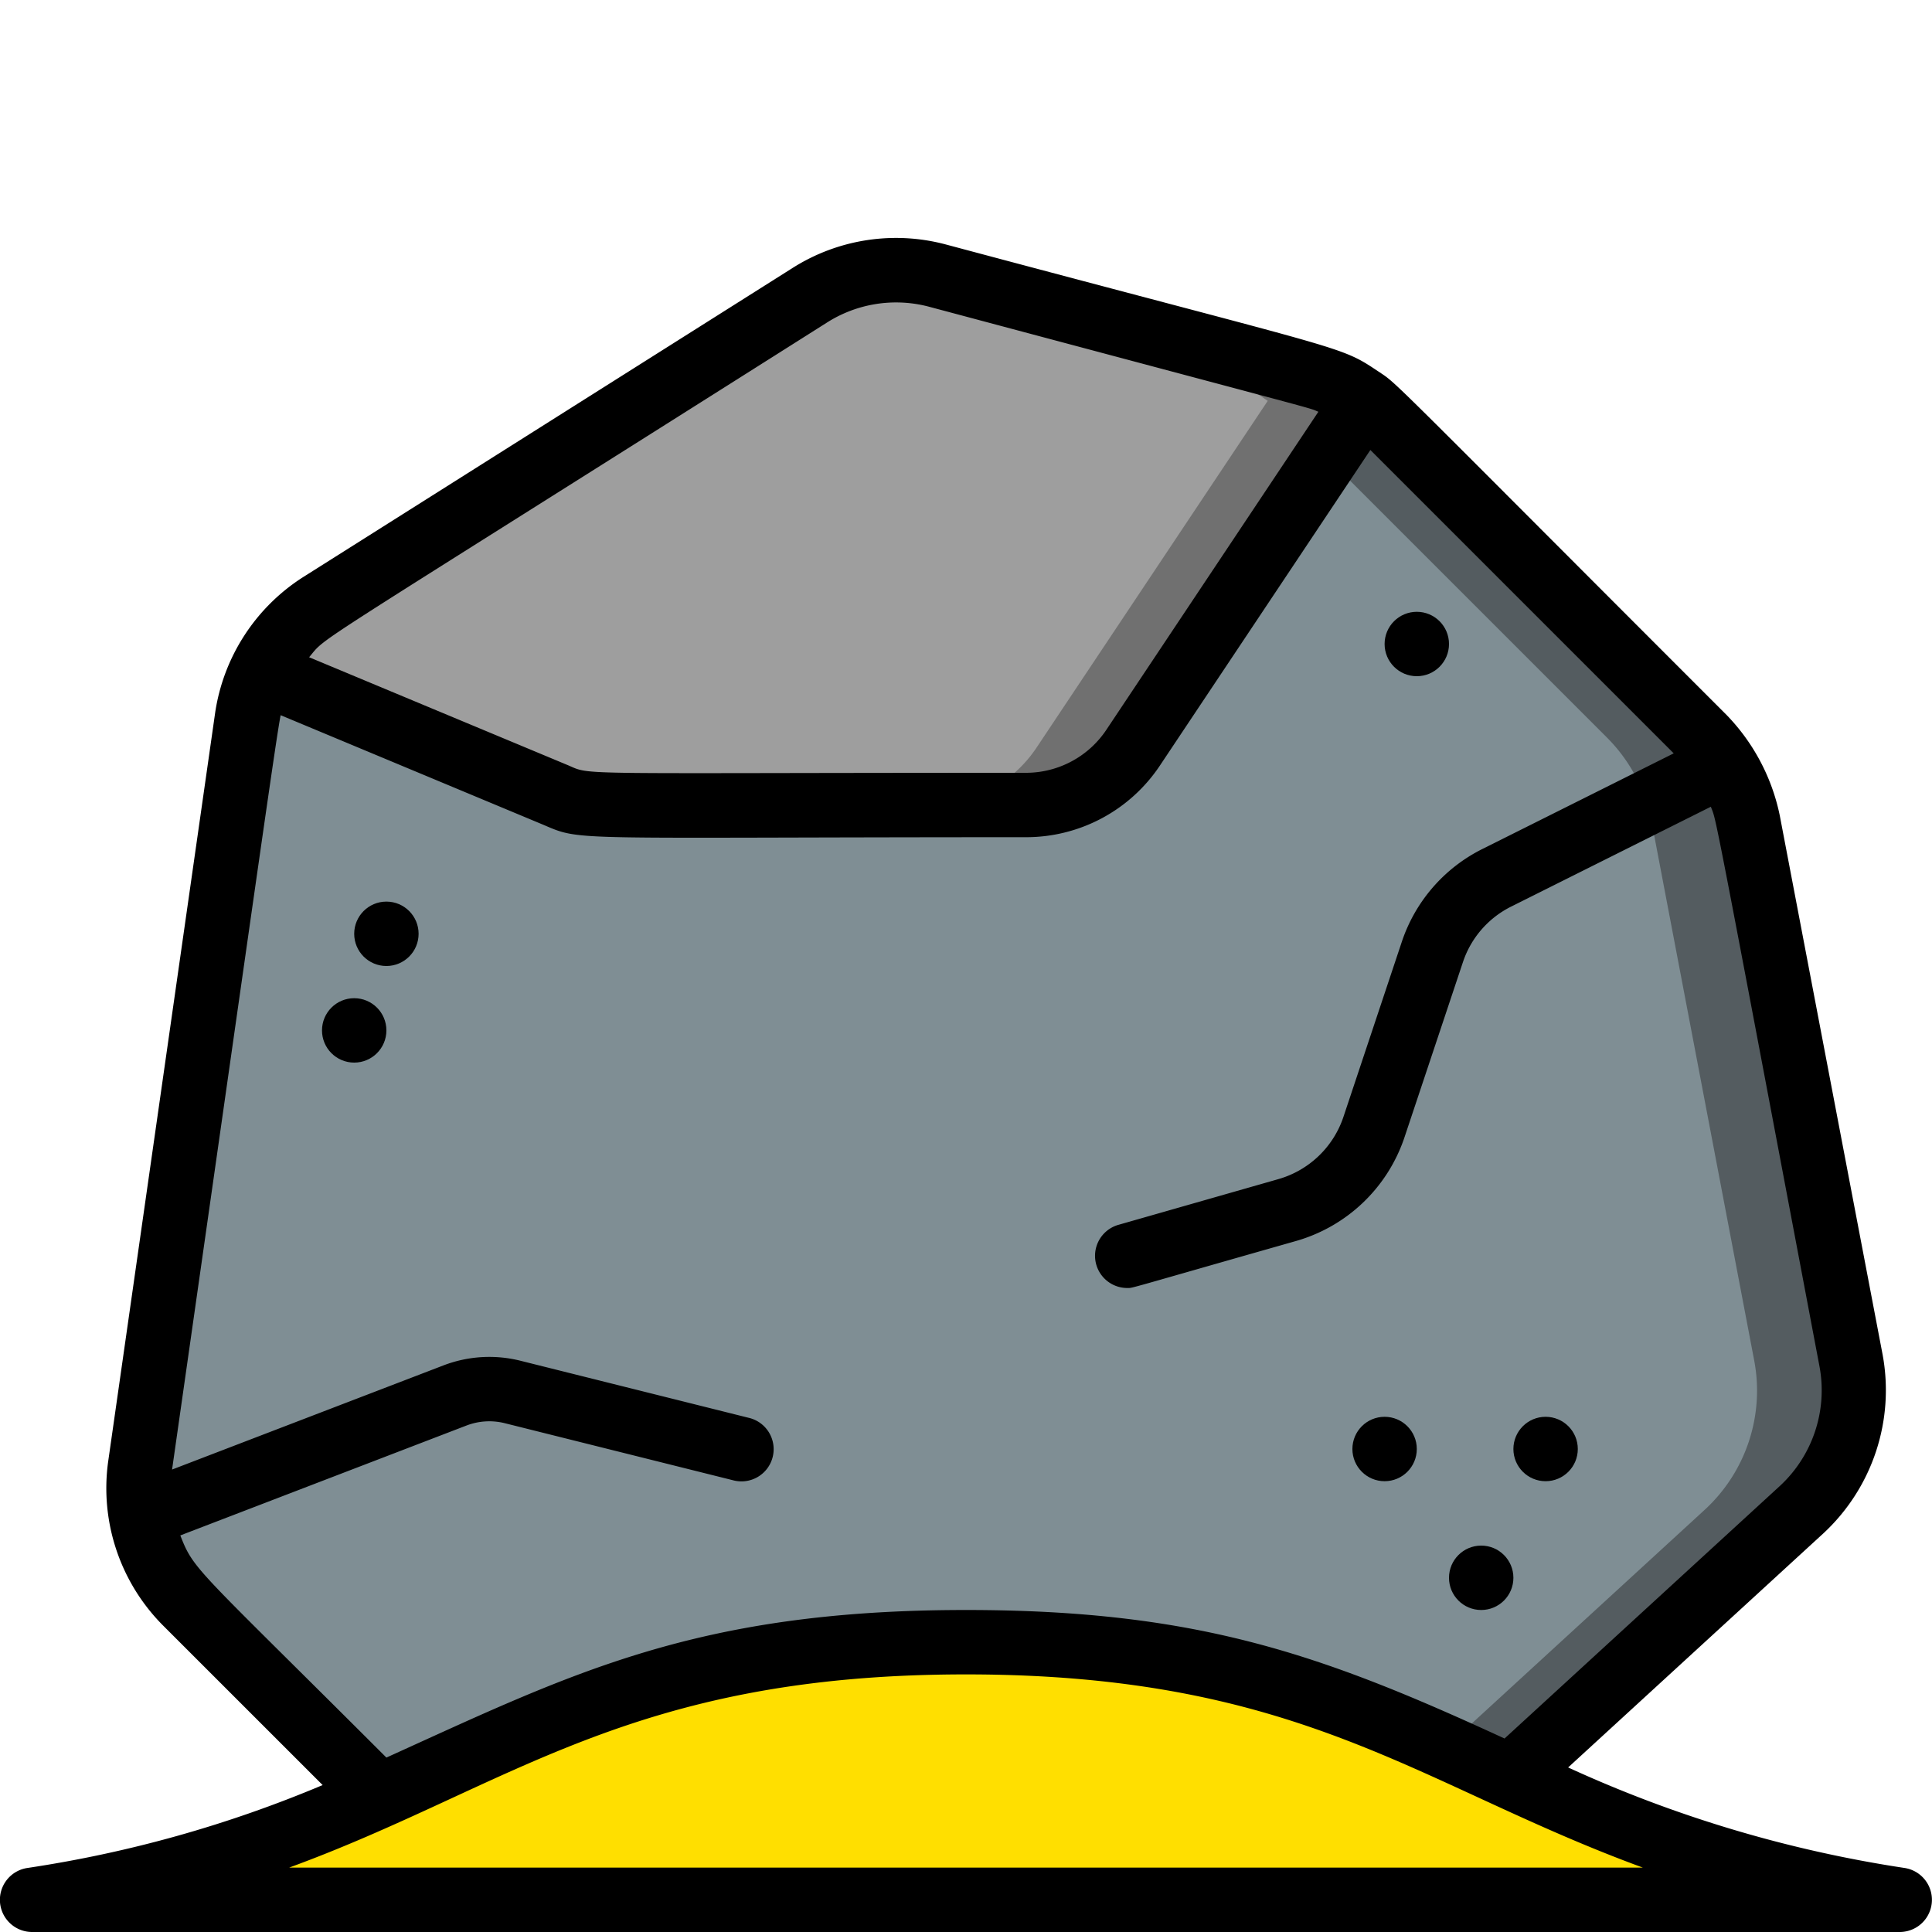 <svg id="Icons" height="512" viewBox="0 0 60 60" width="512" xmlns="http://www.w3.org/2000/svg"><path d="m59 59h-58a40.337 40.337 0 0 0 10.78-3.22c5.19-2.3 9.23-4.78 18.22-4.78 8.22 0 12.3 2.07 16.9 4.18a42.3 42.3 0 0 0 12.1 3.82z" fill="#ffdf00"/><path d="m55.95 46.88-9.05 8.3c-4.6-2.11-8.68-4.18-16.9-4.18-8.99 0-13.03 2.48-18.22 4.78l-6.01-6.01a5 5 0 0 1 -1.42-4.24l3.32-23.24a4.97 4.97 0 0 1 .43-1.42l9.16 3.82a3.888 3.888 0 0 0 1.54.31h13.06a4 4 0 0 0 3.33-1.78l7.18-10.77a5.469 5.469 0 0 1 .58.5l9.96 9.96a5.039 5.039 0 0 1 1.38 2.6l3.19 16.75a5.025 5.025 0 0 1 -1.53 4.62z" fill="#7f8e94"/><path d="m57.48 42.26-3.19-16.75a5.039 5.039 0 0 0 -1.38-2.6l-9.96-9.96a5.469 5.469 0 0 0 -.58-.5l-1.17 1.75 8.71 8.71a5.039 5.039 0 0 1 1.38 2.6l3.19 16.75a5.025 5.025 0 0 1 -1.53 4.62l-8.05 7.384c.666.3 1.328.607 2 .916l9.05-8.3a5.025 5.025 0 0 0 1.53-4.62z" fill="#545c60"/><path d="m42.37 12.45-7.18 10.77a4 4 0 0 1 -3.33 1.78h-13.06a3.888 3.888 0 0 1 -1.54-.31l-9.16-3.82a4.937 4.937 0 0 1 1.85-2.1l15.2-9.6a4.982 4.982 0 0 1 3.96-.61l11.59 3.09a5.154 5.154 0 0 1 1.67.8z" fill="#9e9e9e"/><path d="m40.7 11.65-11.59-3.09a4.96 4.96 0 0 0 -2.736.07l11.326 3.02a5.154 5.154 0 0 1 1.67.8l-7.18 10.77a4 4 0 0 1 -3.33 1.78h3a4 4 0 0 0 3.33-1.78l7.18-10.77a5.154 5.154 0 0 0 -1.67-.8z" fill="#707070"/><path d="m0 59.076a1 1 0 0 0 1 .924h58a1 1 0 0 0 .152-1.988 39.051 39.051 0 0 1 -10.452-3.122l7.932-7.275a6.066 6.066 0 0 0 1.835-5.542l-3.196-16.754a6.319 6.319 0 0 0 -1.654-3.119c-9.981-9.98-10.218-10.27-10.692-10.585-1.389-.92-.577-.554-13.556-4.024a6 6 0 0 0 -4.753.73l-15.2 9.6a6.051 6.051 0 0 0 -2.736 4.227l-3.321 23.242a6.041 6.041 0 0 0 1.7 5.087l4.961 4.96a38.122 38.122 0 0 1 -9.172 2.575 1 1 0 0 0 -.848 1.064zm25.687-49.062a4 4 0 0 1 3.166-.488c12.651 3.38 11.725 3.11 12.09 3.262l-6.585 9.878a3 3 0 0 1 -2.498 1.334c-14.266 0-13.465.088-14.215-.233l-8.045-3.356c.613-.721-.522.112 16.087-10.397zm-20.087 37.67 8.882-3.411a1.981 1.981 0 0 1 1.2-.073l7.08 1.77a1 1 0 1 0 .484-1.94l-7.08-1.77a3.977 3.977 0 0 0 -2.4.146l-8.422 3.232c2.7-18.918 3.24-22.775 3.372-23.427l8.15 3.4c1.234.527.634.389 14.994.389a4.992 4.992 0 0 0 4.162-2.225l6.536-9.8 9.421 9.421-5.942 2.97a4.981 4.981 0 0 0 -2.505 2.89l-1.81 5.429a3 3 0 0 1 -2.022 1.934l-4.969 1.42a1 1 0 0 0 .269 1.961c.2 0-.172.082 5.243-1.458a5 5 0 0 0 3.376-3.226l1.813-5.434a2.975 2.975 0 0 1 1.5-1.728l6.2-3.1c.186.5-.026-.593 3.375 17.387a4.046 4.046 0 0 1 -1.224 3.7l-8.558 7.85c-5.625-2.591-9.502-3.991-16.725-3.991-8.4 0-12.261 1.983-18 4.583-5.932-5.928-5.97-5.797-6.4-6.899zm24.4 4.316c10.437 0 14.055 3.451 21.02 6h-42.04c6.86-2.511 10.553-6 21.02-6z"/><circle cx="43" cy="45" r="1"/><circle cx="46" cy="49" r="1"/><circle cx="48" cy="45" r="1"/><circle cx="12" cy="29" r="1"/><circle cx="44" cy="20" r="1"/><circle cx="11" cy="32" r="1"/></svg>